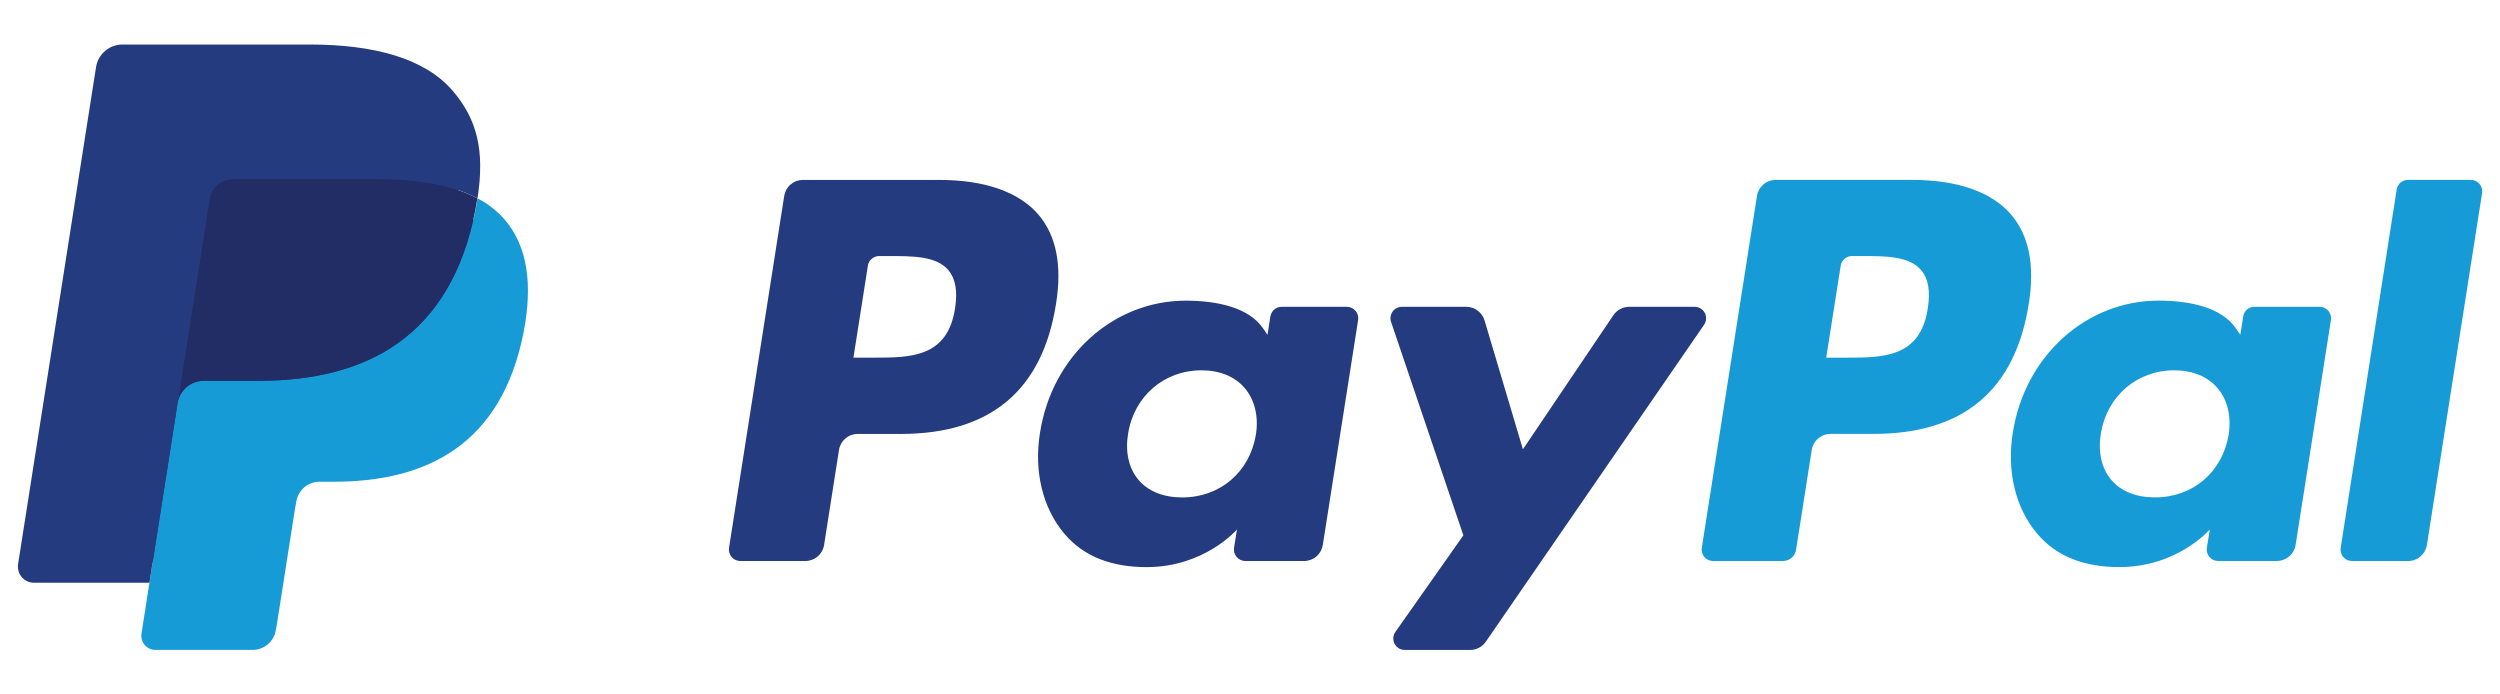 <svg width="72" height="20" viewBox="0 0 72 20" fill="none" xmlns="http://www.w3.org/2000/svg">
<g id="paypal-3 1" clip-path="url(#clip0_4541_28632)">
<path id="Vector" d="M27.051 5.182H23.124C22.994 5.182 22.868 5.228 22.769 5.313C22.67 5.398 22.605 5.516 22.585 5.645L20.996 15.777C20.989 15.824 20.992 15.872 21.005 15.918C21.018 15.964 21.04 16.006 21.071 16.042C21.102 16.078 21.14 16.107 21.183 16.127C21.226 16.147 21.273 16.157 21.32 16.157H23.195C23.325 16.157 23.451 16.11 23.55 16.026C23.649 15.94 23.714 15.823 23.734 15.693L24.163 12.96C24.183 12.831 24.248 12.713 24.347 12.629C24.446 12.543 24.571 12.497 24.701 12.497H25.945C28.532 12.497 30.025 11.237 30.415 8.741C30.591 7.649 30.422 6.791 29.914 6.19C29.356 5.531 28.366 5.182 27.051 5.182ZM27.505 8.882C27.29 10.3 26.213 10.3 25.172 10.3H24.579L24.995 7.652C25.007 7.575 25.046 7.504 25.106 7.453C25.165 7.402 25.24 7.374 25.318 7.374H25.59C26.299 7.374 26.968 7.374 27.314 7.781C27.52 8.024 27.583 8.384 27.505 8.882ZM38.791 8.836H36.911C36.833 8.836 36.757 8.864 36.698 8.915C36.639 8.966 36.6 9.037 36.587 9.114L36.504 9.644L36.373 9.452C35.965 8.857 35.057 8.659 34.151 8.659C32.073 8.659 30.298 10.242 29.952 12.464C29.772 13.572 30.028 14.631 30.653 15.37C31.226 16.05 32.046 16.333 33.022 16.333C34.696 16.333 35.625 15.249 35.625 15.249L35.541 15.775C35.534 15.822 35.536 15.87 35.549 15.916C35.562 15.962 35.584 16.005 35.615 16.041C35.646 16.077 35.684 16.106 35.727 16.126C35.77 16.146 35.816 16.157 35.864 16.157H37.558C37.688 16.157 37.814 16.11 37.913 16.025C38.012 15.94 38.077 15.822 38.097 15.693L39.114 9.217C39.121 9.17 39.118 9.122 39.106 9.076C39.093 9.03 39.071 8.988 39.04 8.952C39.009 8.916 38.971 8.887 38.928 8.867C38.885 8.847 38.839 8.836 38.791 8.836ZM36.17 12.519C35.988 13.6 35.136 14.326 34.048 14.326C33.502 14.326 33.065 14.149 32.785 13.816C32.507 13.484 32.401 13.012 32.49 12.486C32.659 11.414 33.526 10.665 34.597 10.665C35.132 10.665 35.566 10.844 35.852 11.18C36.138 11.521 36.252 11.996 36.17 12.519ZM48.808 8.836H46.918C46.829 8.837 46.741 8.859 46.663 8.901C46.584 8.943 46.516 9.003 46.466 9.077L43.86 12.94L42.755 9.228C42.721 9.115 42.651 9.016 42.557 8.945C42.463 8.875 42.348 8.837 42.231 8.836H40.374C40.322 8.836 40.27 8.849 40.224 8.873C40.177 8.897 40.137 8.931 40.107 8.974C40.076 9.016 40.057 9.066 40.049 9.118C40.041 9.17 40.046 9.222 40.063 9.272L42.145 15.418L40.188 18.198C40.153 18.247 40.132 18.305 40.128 18.365C40.124 18.426 40.136 18.486 40.164 18.54C40.191 18.593 40.233 18.638 40.284 18.67C40.336 18.701 40.395 18.718 40.455 18.718H42.342C42.43 18.718 42.517 18.697 42.595 18.655C42.673 18.614 42.741 18.555 42.791 18.482L49.077 9.354C49.111 9.304 49.131 9.246 49.135 9.186C49.139 9.126 49.126 9.066 49.098 9.013C49.07 8.96 49.029 8.915 48.978 8.884C48.927 8.853 48.868 8.837 48.808 8.836Z" fill="#253B80"/>
<path id="Vector_2" d="M55.067 5.181H51.139C51.009 5.181 50.883 5.228 50.785 5.313C50.686 5.398 50.62 5.515 50.6 5.645L49.012 15.777C49.004 15.824 49.007 15.872 49.02 15.917C49.033 15.963 49.055 16.005 49.086 16.042C49.117 16.078 49.155 16.107 49.198 16.127C49.241 16.146 49.287 16.157 49.335 16.157H51.35C51.441 16.157 51.529 16.124 51.598 16.064C51.667 16.005 51.713 15.922 51.727 15.832L52.178 12.96C52.198 12.831 52.263 12.713 52.362 12.628C52.461 12.543 52.587 12.496 52.717 12.496H53.959C56.547 12.496 58.04 11.237 58.43 8.741C58.606 7.649 58.437 6.791 57.929 6.19C57.371 5.53 56.382 5.181 55.067 5.181ZM55.52 8.882C55.306 10.3 54.229 10.3 53.188 10.3H52.595L53.012 7.652C53.024 7.574 53.063 7.504 53.122 7.453C53.181 7.402 53.257 7.374 53.334 7.374H53.606C54.315 7.374 54.984 7.374 55.33 7.781C55.536 8.023 55.599 8.384 55.52 8.882ZM66.807 8.836H64.927C64.849 8.836 64.774 8.864 64.714 8.915C64.655 8.966 64.616 9.036 64.604 9.114L64.521 9.643L64.389 9.451C63.982 8.857 63.074 8.658 62.168 8.658C60.09 8.658 58.315 10.242 57.969 12.463C57.79 13.571 58.045 14.631 58.67 15.37C59.244 16.049 60.063 16.332 61.038 16.332C62.713 16.332 63.642 15.249 63.642 15.249L63.558 15.775C63.55 15.822 63.553 15.87 63.566 15.916C63.579 15.962 63.602 16.005 63.632 16.041C63.663 16.077 63.701 16.106 63.745 16.126C63.788 16.146 63.834 16.156 63.882 16.156H65.575C65.705 16.156 65.831 16.109 65.93 16.024C66.029 15.939 66.094 15.822 66.114 15.692L67.131 9.216C67.138 9.169 67.135 9.121 67.122 9.075C67.109 9.03 67.087 8.987 67.056 8.951C67.025 8.915 66.987 8.886 66.944 8.866C66.901 8.846 66.854 8.836 66.807 8.836ZM64.185 12.519C64.005 13.6 63.151 14.325 62.063 14.325C61.518 14.325 61.08 14.149 60.8 13.815C60.522 13.483 60.418 13.011 60.505 12.486C60.676 11.414 61.542 10.665 62.613 10.665C63.147 10.665 63.581 10.843 63.867 11.18C64.155 11.52 64.268 11.995 64.185 12.519ZM69.024 5.459L67.412 15.777C67.405 15.824 67.407 15.872 67.42 15.917C67.433 15.963 67.456 16.005 67.486 16.042C67.517 16.078 67.555 16.107 67.598 16.127C67.641 16.146 67.688 16.157 67.735 16.157H69.355C69.625 16.157 69.853 15.96 69.895 15.693L71.484 5.561C71.492 5.514 71.489 5.466 71.476 5.421C71.463 5.375 71.441 5.332 71.41 5.296C71.379 5.26 71.341 5.231 71.298 5.211C71.255 5.191 71.209 5.181 71.162 5.181H69.347C69.269 5.181 69.194 5.209 69.134 5.26C69.075 5.311 69.036 5.382 69.024 5.459Z" fill="#179BD7"/>
<path id="Vector_3" d="M4.688 18.126L4.989 16.207L4.32 16.191H1.125L3.345 2.029C3.352 1.986 3.374 1.946 3.407 1.918C3.44 1.889 3.482 1.874 3.526 1.874H8.912C10.701 1.874 11.935 2.248 12.579 2.987C12.881 3.334 13.074 3.696 13.167 4.095C13.264 4.513 13.266 5.013 13.171 5.622L13.164 5.667V6.058L13.466 6.23C13.696 6.347 13.904 6.506 14.077 6.699C14.336 6.995 14.503 7.372 14.574 7.819C14.647 8.278 14.622 8.824 14.503 9.443C14.365 10.155 14.142 10.775 13.841 11.282C13.576 11.737 13.219 12.13 12.793 12.438C12.394 12.723 11.919 12.94 11.382 13.078C10.861 13.215 10.268 13.284 9.618 13.284H9.198C8.899 13.284 8.607 13.392 8.379 13.587C8.151 13.784 7.999 14.056 7.952 14.354L7.92 14.527L7.389 17.91L7.365 18.034C7.359 18.073 7.348 18.093 7.332 18.106C7.316 18.119 7.297 18.126 7.277 18.126H4.688Z" fill="#253B80"/>
<g id="Group 17">
<path id="Vector_4" d="M13.753 5.712C13.736 5.815 13.718 5.921 13.697 6.03C12.987 9.699 10.557 10.967 7.453 10.967H5.872C5.493 10.967 5.173 11.244 5.114 11.621L4.304 16.783L4.075 18.247C4.066 18.305 4.07 18.364 4.085 18.421C4.101 18.477 4.129 18.53 4.167 18.575C4.205 18.619 4.252 18.655 4.305 18.68C4.358 18.704 4.416 18.717 4.474 18.717H7.277C7.609 18.717 7.891 18.474 7.944 18.145L7.971 18.002L8.499 14.632L8.533 14.447C8.585 14.117 8.867 13.874 9.199 13.874H9.618C12.334 13.874 14.46 12.765 15.082 9.555C15.341 8.214 15.207 7.094 14.52 6.307C14.302 6.063 14.042 5.862 13.753 5.712Z" fill="#179BD7"/>
<path id="Vector_5" d="M13.005 5.414C12.778 5.348 12.548 5.296 12.314 5.26C11.853 5.188 11.387 5.154 10.921 5.157H6.699C6.538 5.157 6.383 5.215 6.261 5.32C6.139 5.425 6.058 5.571 6.033 5.731L5.135 11.454L5.109 11.621C5.137 11.439 5.229 11.273 5.368 11.152C5.508 11.033 5.685 10.967 5.868 10.967H7.448C10.553 10.967 12.983 9.699 13.693 6.03C13.714 5.921 13.732 5.815 13.748 5.712C13.561 5.613 13.366 5.53 13.164 5.464C13.112 5.447 13.059 5.43 13.005 5.414Z" fill="#222D65"/>
<path id="Vector_6" d="M6.037 5.73C6.061 5.571 6.142 5.425 6.264 5.32C6.386 5.215 6.542 5.157 6.702 5.158H10.925C11.425 5.158 11.892 5.191 12.318 5.26C12.606 5.306 12.89 5.374 13.168 5.464C13.378 5.534 13.572 5.617 13.752 5.712C13.964 4.356 13.751 3.433 13.022 2.597C12.218 1.676 10.768 1.282 8.913 1.282H3.526C3.147 1.282 2.824 1.56 2.765 1.937L0.521 16.245C0.511 16.311 0.515 16.379 0.533 16.444C0.551 16.509 0.583 16.569 0.626 16.62C0.67 16.671 0.724 16.712 0.784 16.74C0.845 16.769 0.911 16.783 0.978 16.783H4.304L5.139 11.454L6.037 5.73Z" fill="#253B80"/>
</g>
</g>
<defs>
<clipPath id="clip0_4541_28632">
<rect width="71" height="19" fill="white" transform="translate(0.5 0.5)"/>
</clipPath>
</defs>
</svg>
